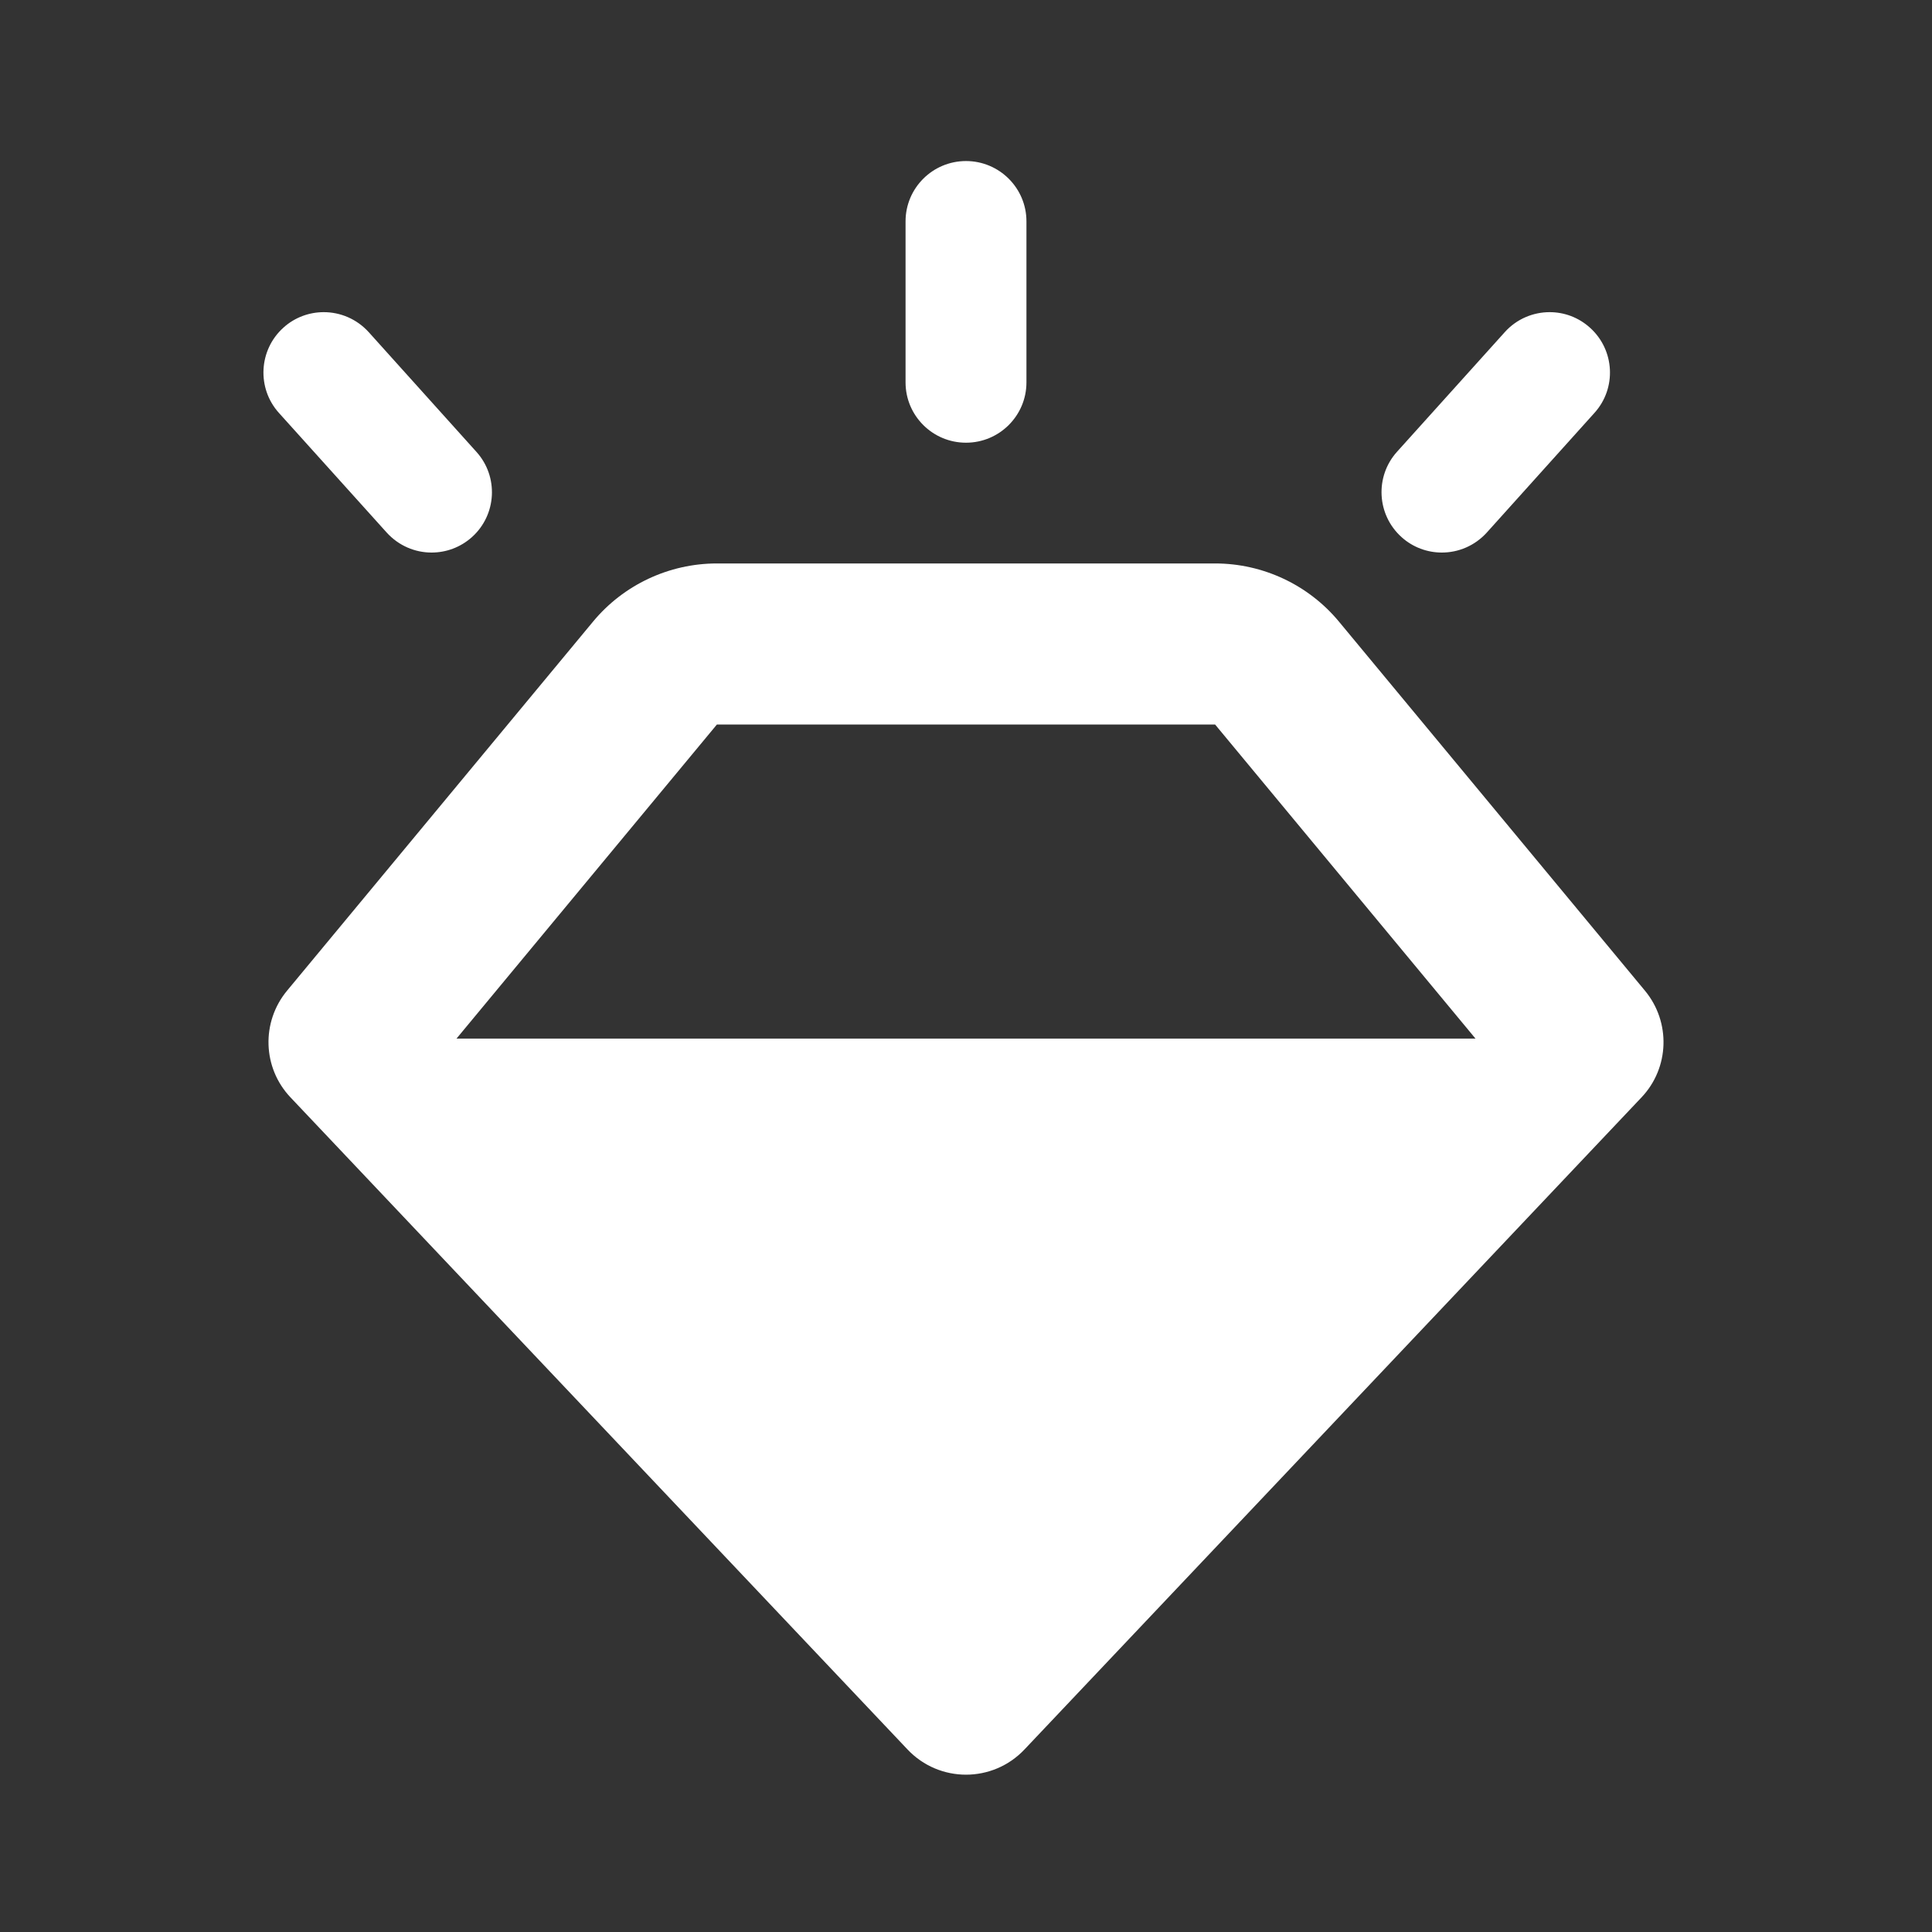 <svg viewBox="0 0 14 14" fill="none" xmlns="http://www.w3.org/2000/svg">
<rect x="0" y="0" width="14" height="14" fill="#333333" stroke="none"/>
<path d="M8.805 5.25L10.692 7.526H3.308L5.195 5.25H8.805ZM8.805 4.083H5.195C4.848 4.083 4.518 4.238 4.297 4.505L2.08 7.179C1.892 7.406 1.902 7.738 2.105 7.952L6.576 12.677C6.691 12.799 6.846 12.86 7 12.86C7.154 12.86 7.309 12.799 7.424 12.677L11.895 7.952C12.098 7.738 12.108 7.406 11.92 7.179L9.703 4.505C9.482 4.238 9.152 4.083 8.805 4.083Z" fill="white"/>
<path d="M7 1.167C6.758 1.167 6.562 1.363 6.562 1.604V2.771C6.562 3.012 6.758 3.208 7 3.208C7.242 3.208 7.438 3.012 7.438 2.771V1.604C7.438 1.363 7.242 1.167 7 1.167Z" fill="white"/>
<path d="M11.229 2.262C11.11 2.262 10.99 2.311 10.904 2.407L10.123 3.274C9.962 3.453 9.976 3.73 10.156 3.892C10.239 3.967 10.344 4.004 10.448 4.004C10.568 4.004 10.687 3.955 10.774 3.859L11.554 2.992C11.716 2.813 11.701 2.536 11.522 2.375C11.438 2.299 11.334 2.262 11.229 2.262Z" fill="white"/>
<path d="M2.346 2.262C2.242 2.262 2.137 2.299 2.054 2.374C1.874 2.536 1.86 2.813 2.021 2.992L2.802 3.859C2.889 3.955 3.008 4.004 3.127 4.004C3.232 4.004 3.336 3.967 3.42 3.892C3.6 3.73 3.614 3.453 3.452 3.274L2.672 2.407C2.585 2.311 2.466 2.262 2.346 2.262Z" fill="white"/>
</svg>
